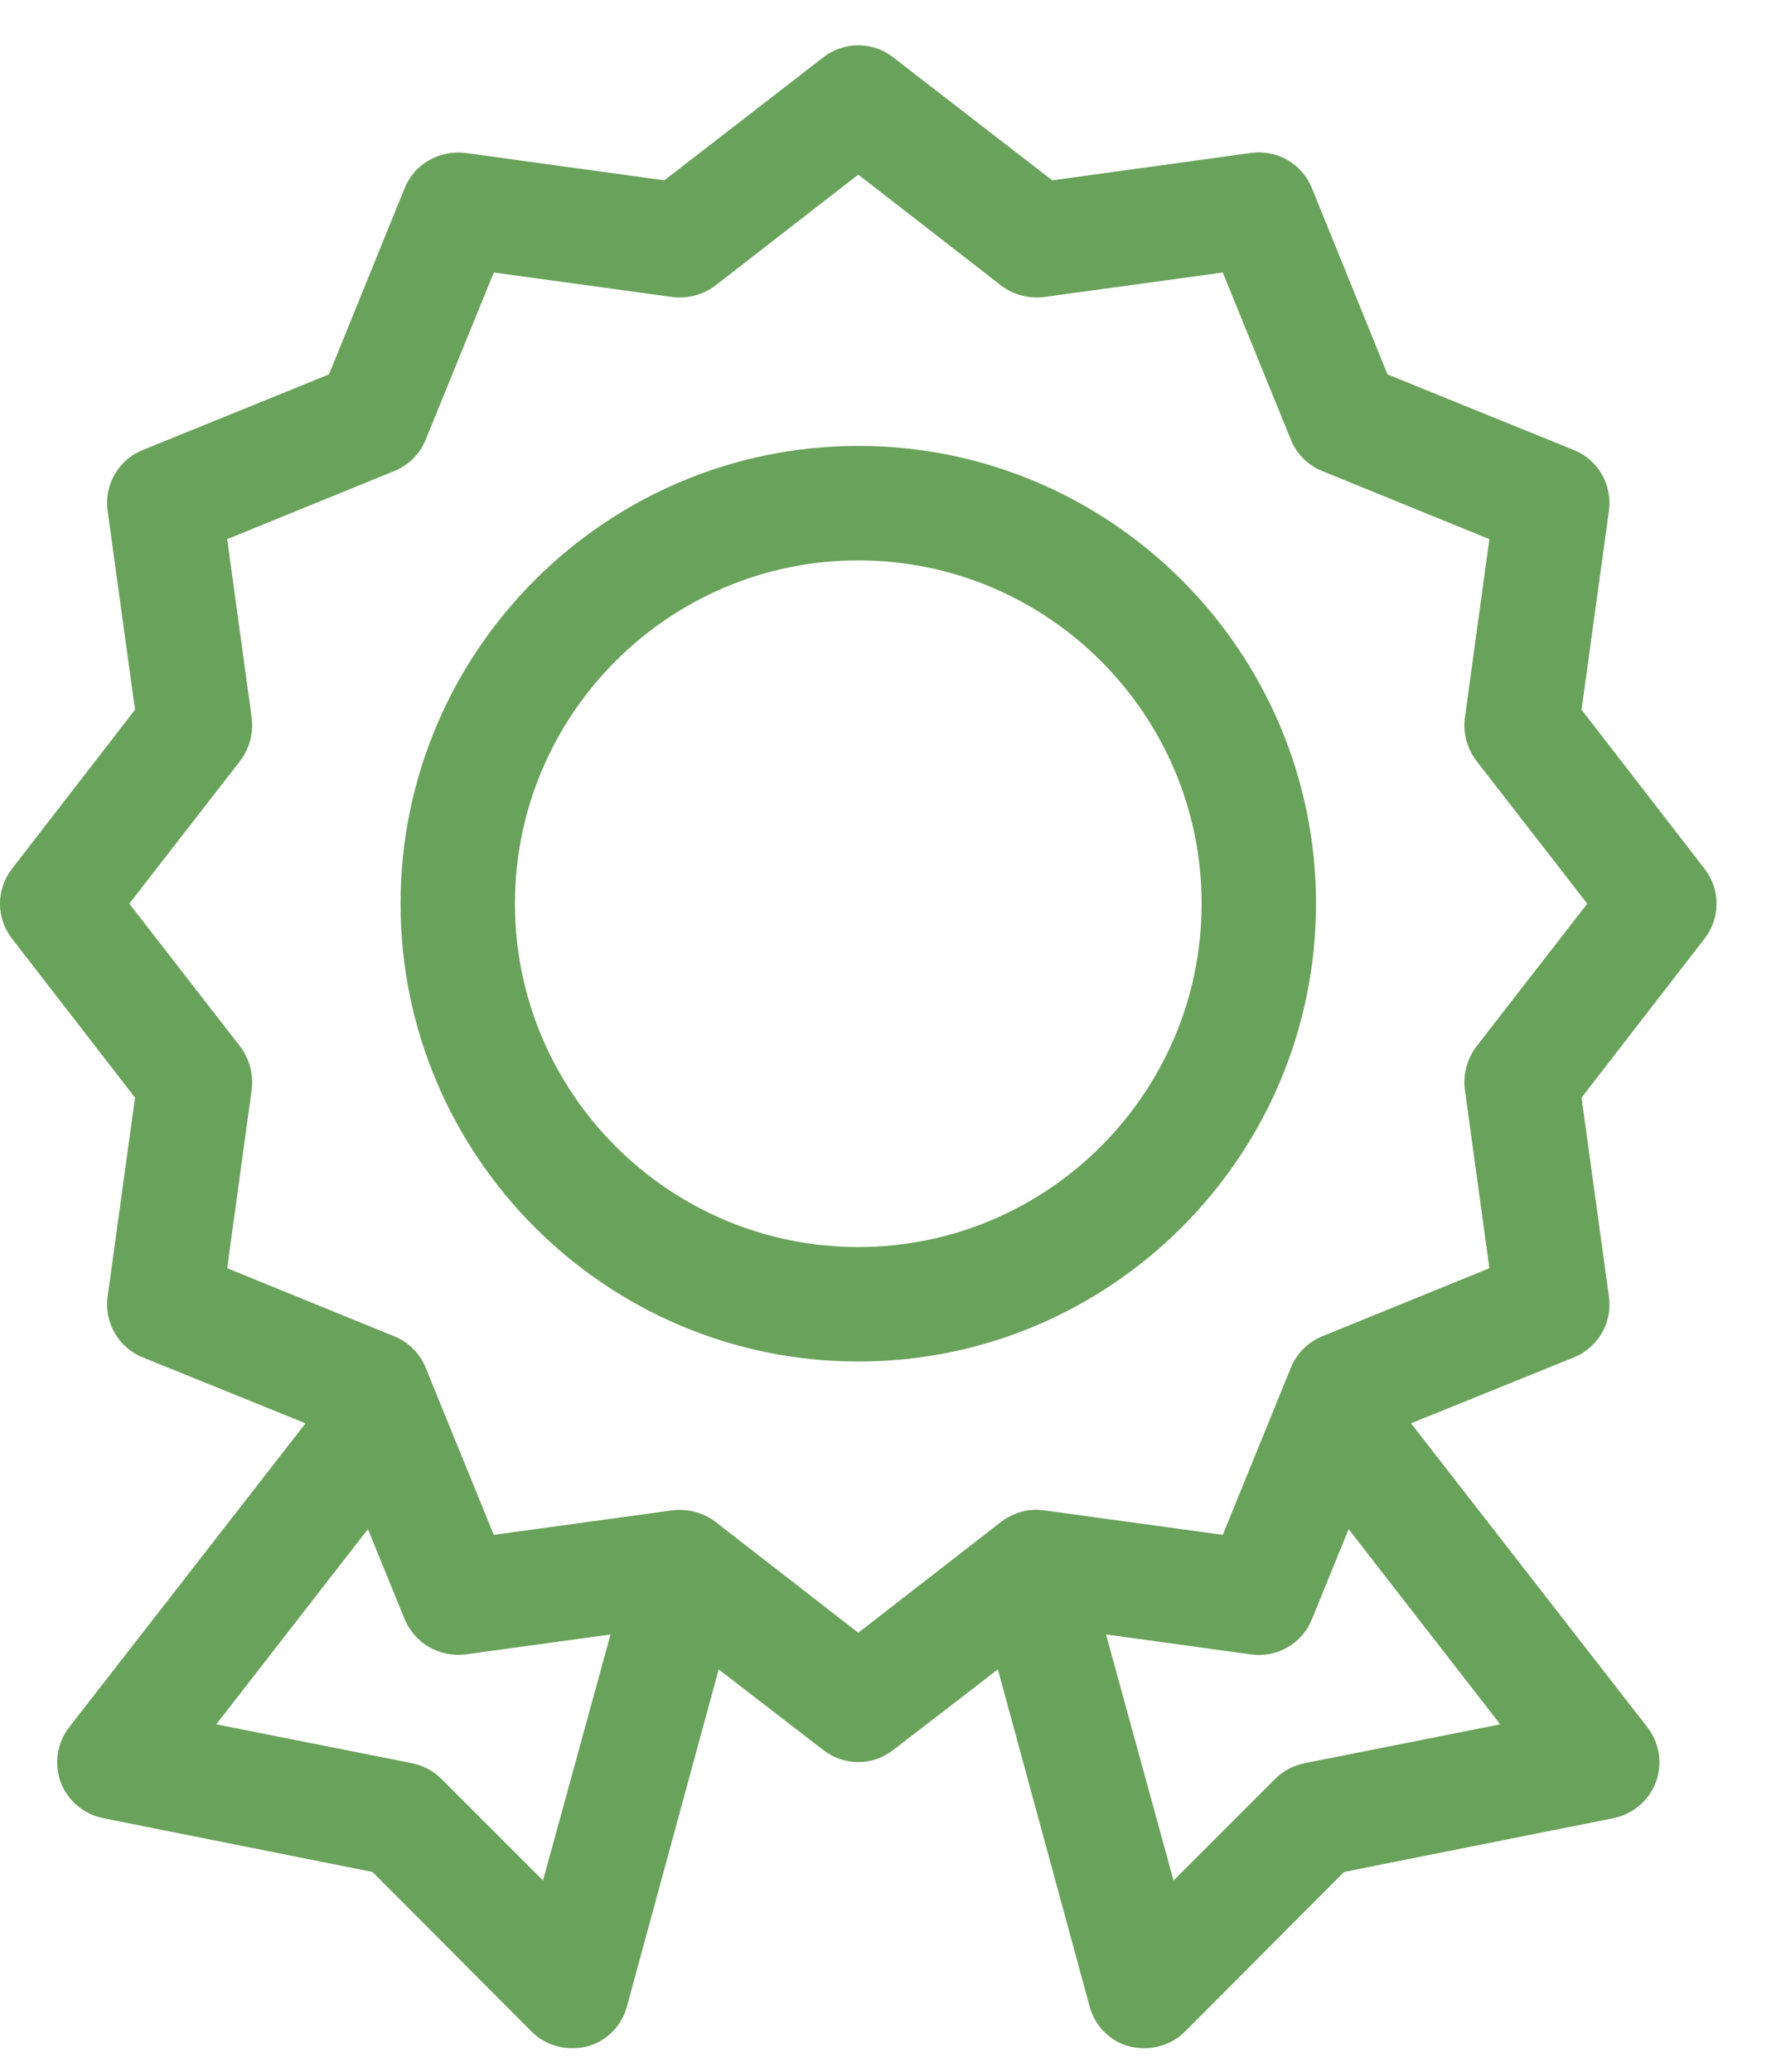 <svg width="25" height="29" viewBox="0 0 25 29" fill="none" xmlns="http://www.w3.org/2000/svg">
<path d="M0.168 12.16L1.89 9.933L1.506 7.146C1.458 6.785 1.658 6.433 2.002 6.297L4.605 5.24L5.663 2.637C5.799 2.292 6.151 2.1 6.512 2.14L9.299 2.524L11.525 0.802C11.814 0.578 12.214 0.578 12.502 0.802L14.729 2.524L17.516 2.14C17.877 2.092 18.229 2.292 18.365 2.637L19.422 5.24L22.026 6.297C22.37 6.433 22.57 6.785 22.522 7.146L22.138 9.933L23.86 12.16C24.084 12.448 24.084 12.848 23.86 13.137L22.138 15.363L22.522 18.151C22.57 18.511 22.37 18.863 22.026 19L19.751 19.921L23.059 24.174C23.227 24.39 23.275 24.678 23.179 24.942C23.083 25.199 22.858 25.391 22.586 25.447L18.814 26.2L16.587 28.434C16.435 28.587 16.227 28.667 16.018 28.667C15.947 28.667 15.882 28.659 15.81 28.643C15.538 28.571 15.322 28.354 15.25 28.074L13.968 23.365L12.502 24.494C12.358 24.606 12.19 24.662 12.014 24.662C11.838 24.662 11.669 24.606 11.525 24.494L10.06 23.365L8.778 28.074C8.706 28.354 8.49 28.571 8.217 28.643C8.145 28.659 8.081 28.667 8.009 28.667C7.801 28.667 7.593 28.587 7.441 28.434L5.214 26.2L1.442 25.447C1.169 25.391 0.945 25.199 0.849 24.942C0.753 24.678 0.801 24.39 0.969 24.174L4.277 19.921L2.002 19C1.658 18.863 1.458 18.511 1.506 18.151L1.89 15.363L0.168 13.137C-0.056 12.848 -0.056 12.448 0.168 12.16ZM16.427 26.32L17.853 24.894C17.965 24.782 18.109 24.71 18.261 24.678L21 24.134L18.878 21.402L18.365 22.66C18.229 23.004 17.877 23.204 17.516 23.156L15.482 22.876L16.427 26.32ZM3.027 24.134L5.767 24.678C5.919 24.71 6.063 24.782 6.175 24.894L7.601 26.32L8.546 22.876L6.512 23.156C6.151 23.196 5.807 23.004 5.663 22.66L5.15 21.402L3.027 24.134ZM3.364 14.65C3.492 14.819 3.548 15.035 3.524 15.243L3.18 17.75L5.518 18.703C5.719 18.783 5.879 18.944 5.959 19.144L6.912 21.482L9.419 21.138C9.627 21.114 9.843 21.17 10.012 21.298L12.014 22.852L14.016 21.298C14.152 21.194 14.329 21.13 14.505 21.13C14.537 21.13 14.577 21.138 14.609 21.138L17.116 21.482L18.069 19.144C18.149 18.944 18.309 18.783 18.509 18.703L20.848 17.75L20.504 15.243C20.48 15.035 20.536 14.819 20.664 14.65L22.218 12.648L20.664 10.646C20.536 10.478 20.48 10.261 20.504 10.053L20.848 7.546L18.509 6.593C18.309 6.513 18.149 6.353 18.069 6.153L17.116 3.814L14.609 4.158C14.401 4.182 14.184 4.126 14.016 3.998L12.014 2.444L10.012 3.998C9.843 4.126 9.627 4.182 9.419 4.158L6.912 3.814L5.959 6.153C5.879 6.353 5.719 6.513 5.518 6.593L3.18 7.546L3.524 10.053C3.548 10.261 3.492 10.478 3.364 10.646L1.81 12.648L3.364 14.65Z" fill="#69A25A"/>
<path d="M12.014 19.056C15.547 19.056 18.421 16.181 18.421 12.648C18.421 9.115 15.547 6.241 12.014 6.241C8.481 6.241 5.607 9.115 5.607 12.648C5.607 16.181 8.481 19.056 12.014 19.056ZM12.014 7.843C14.664 7.843 16.82 9.998 16.82 12.648C16.82 15.298 14.664 17.454 12.014 17.454C9.364 17.454 7.208 15.298 7.208 12.648C7.208 9.998 9.364 7.843 12.014 7.843Z" fill="#69A25A"/>
</svg>
